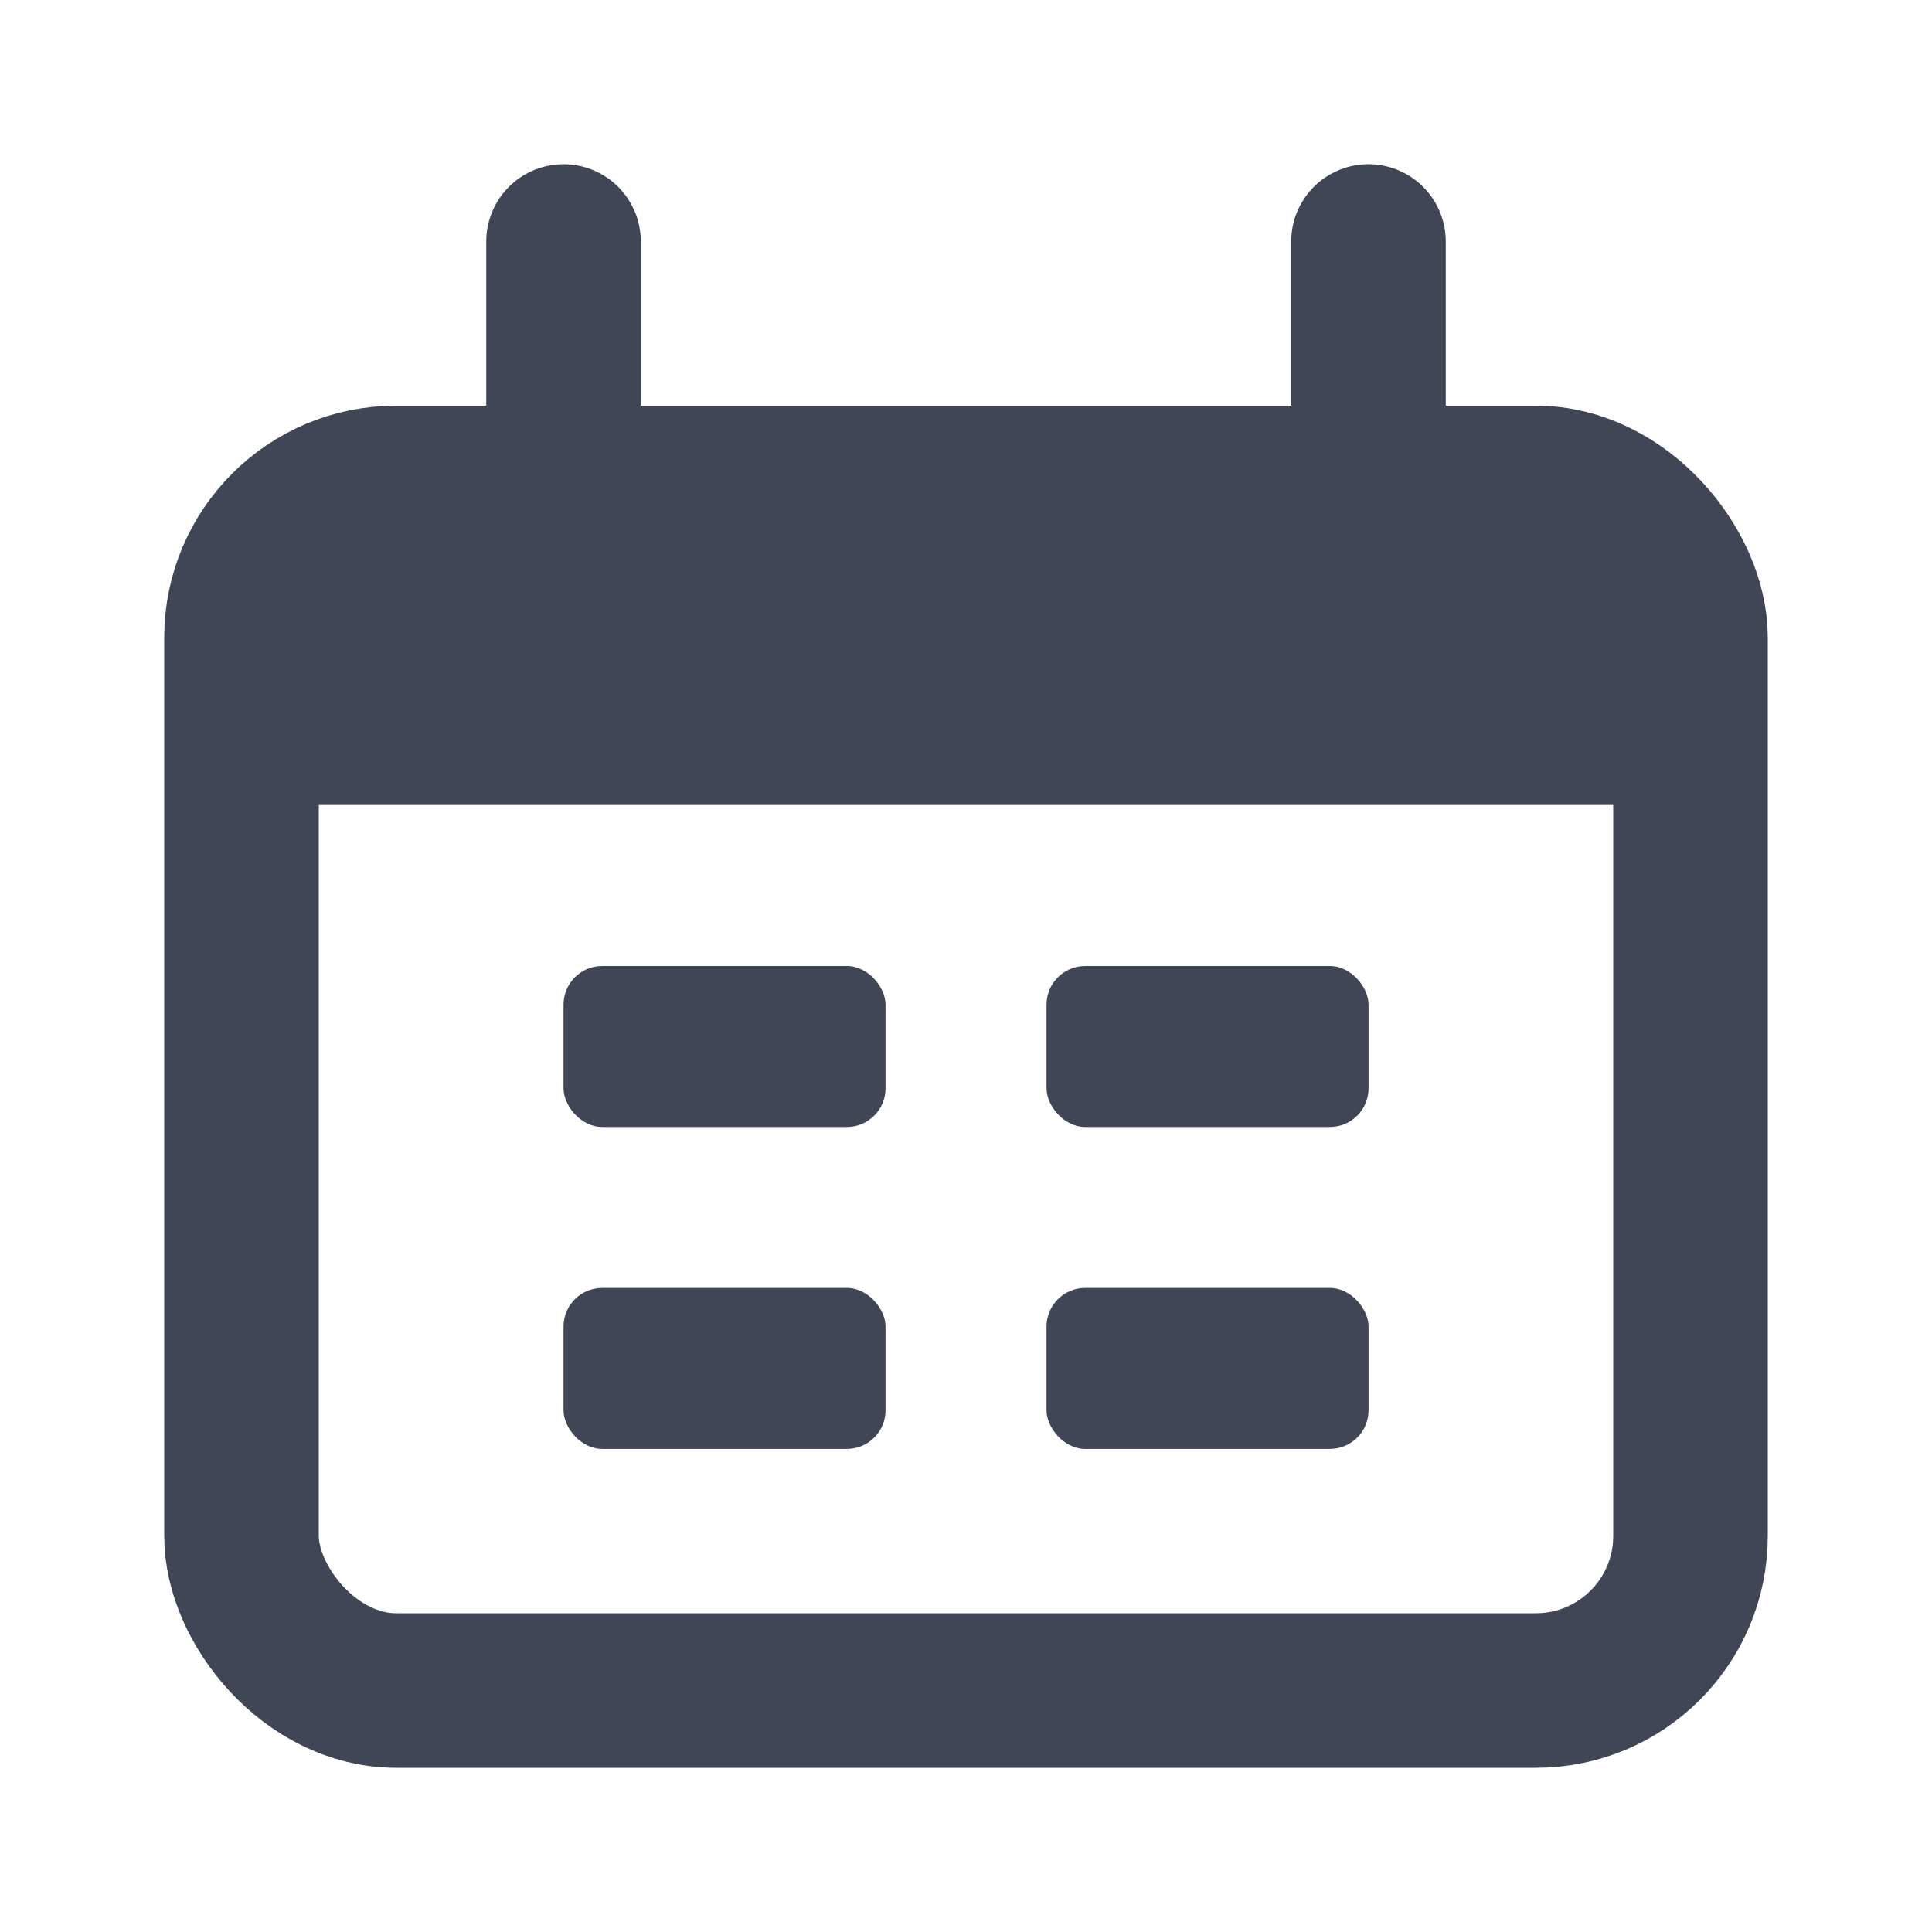 <svg width="25" height="25" viewBox="0 0 25 25" fill="none" xmlns="http://www.w3.org/2000/svg">
<rect x="3.125" y="6.25" width="18.75" height="15.625" rx="2" stroke="#404655" stroke-width="2"/>
<path d="M3.125 10.25C3.125 8.364 3.125 7.422 3.711 6.836C4.297 6.25 5.239 6.25 7.125 6.25H17.875C19.761 6.25 20.703 6.25 21.289 6.836C21.875 7.422 21.875 8.364 21.875 10.25V10.417H3.125V10.25Z" fill="#404655"/>
<path d="M7.292 3.125L7.292 6.25" stroke="#404655" stroke-width="2" stroke-linecap="round"/>
<path d="M17.708 3.125L17.708 6.25" stroke="#404655" stroke-width="2" stroke-linecap="round"/>
<rect x="7.292" y="12.5" width="4.167" height="2.083" rx="0.5" fill="#404655"/>
<rect x="7.292" y="16.666" width="4.167" height="2.083" rx="0.5" fill="#404655"/>
<rect x="13.542" y="12.5" width="4.167" height="2.083" rx="0.5" fill="#404655"/>
<rect x="13.542" y="16.666" width="4.167" height="2.083" rx="0.5" fill="#404655"/>
</svg>
